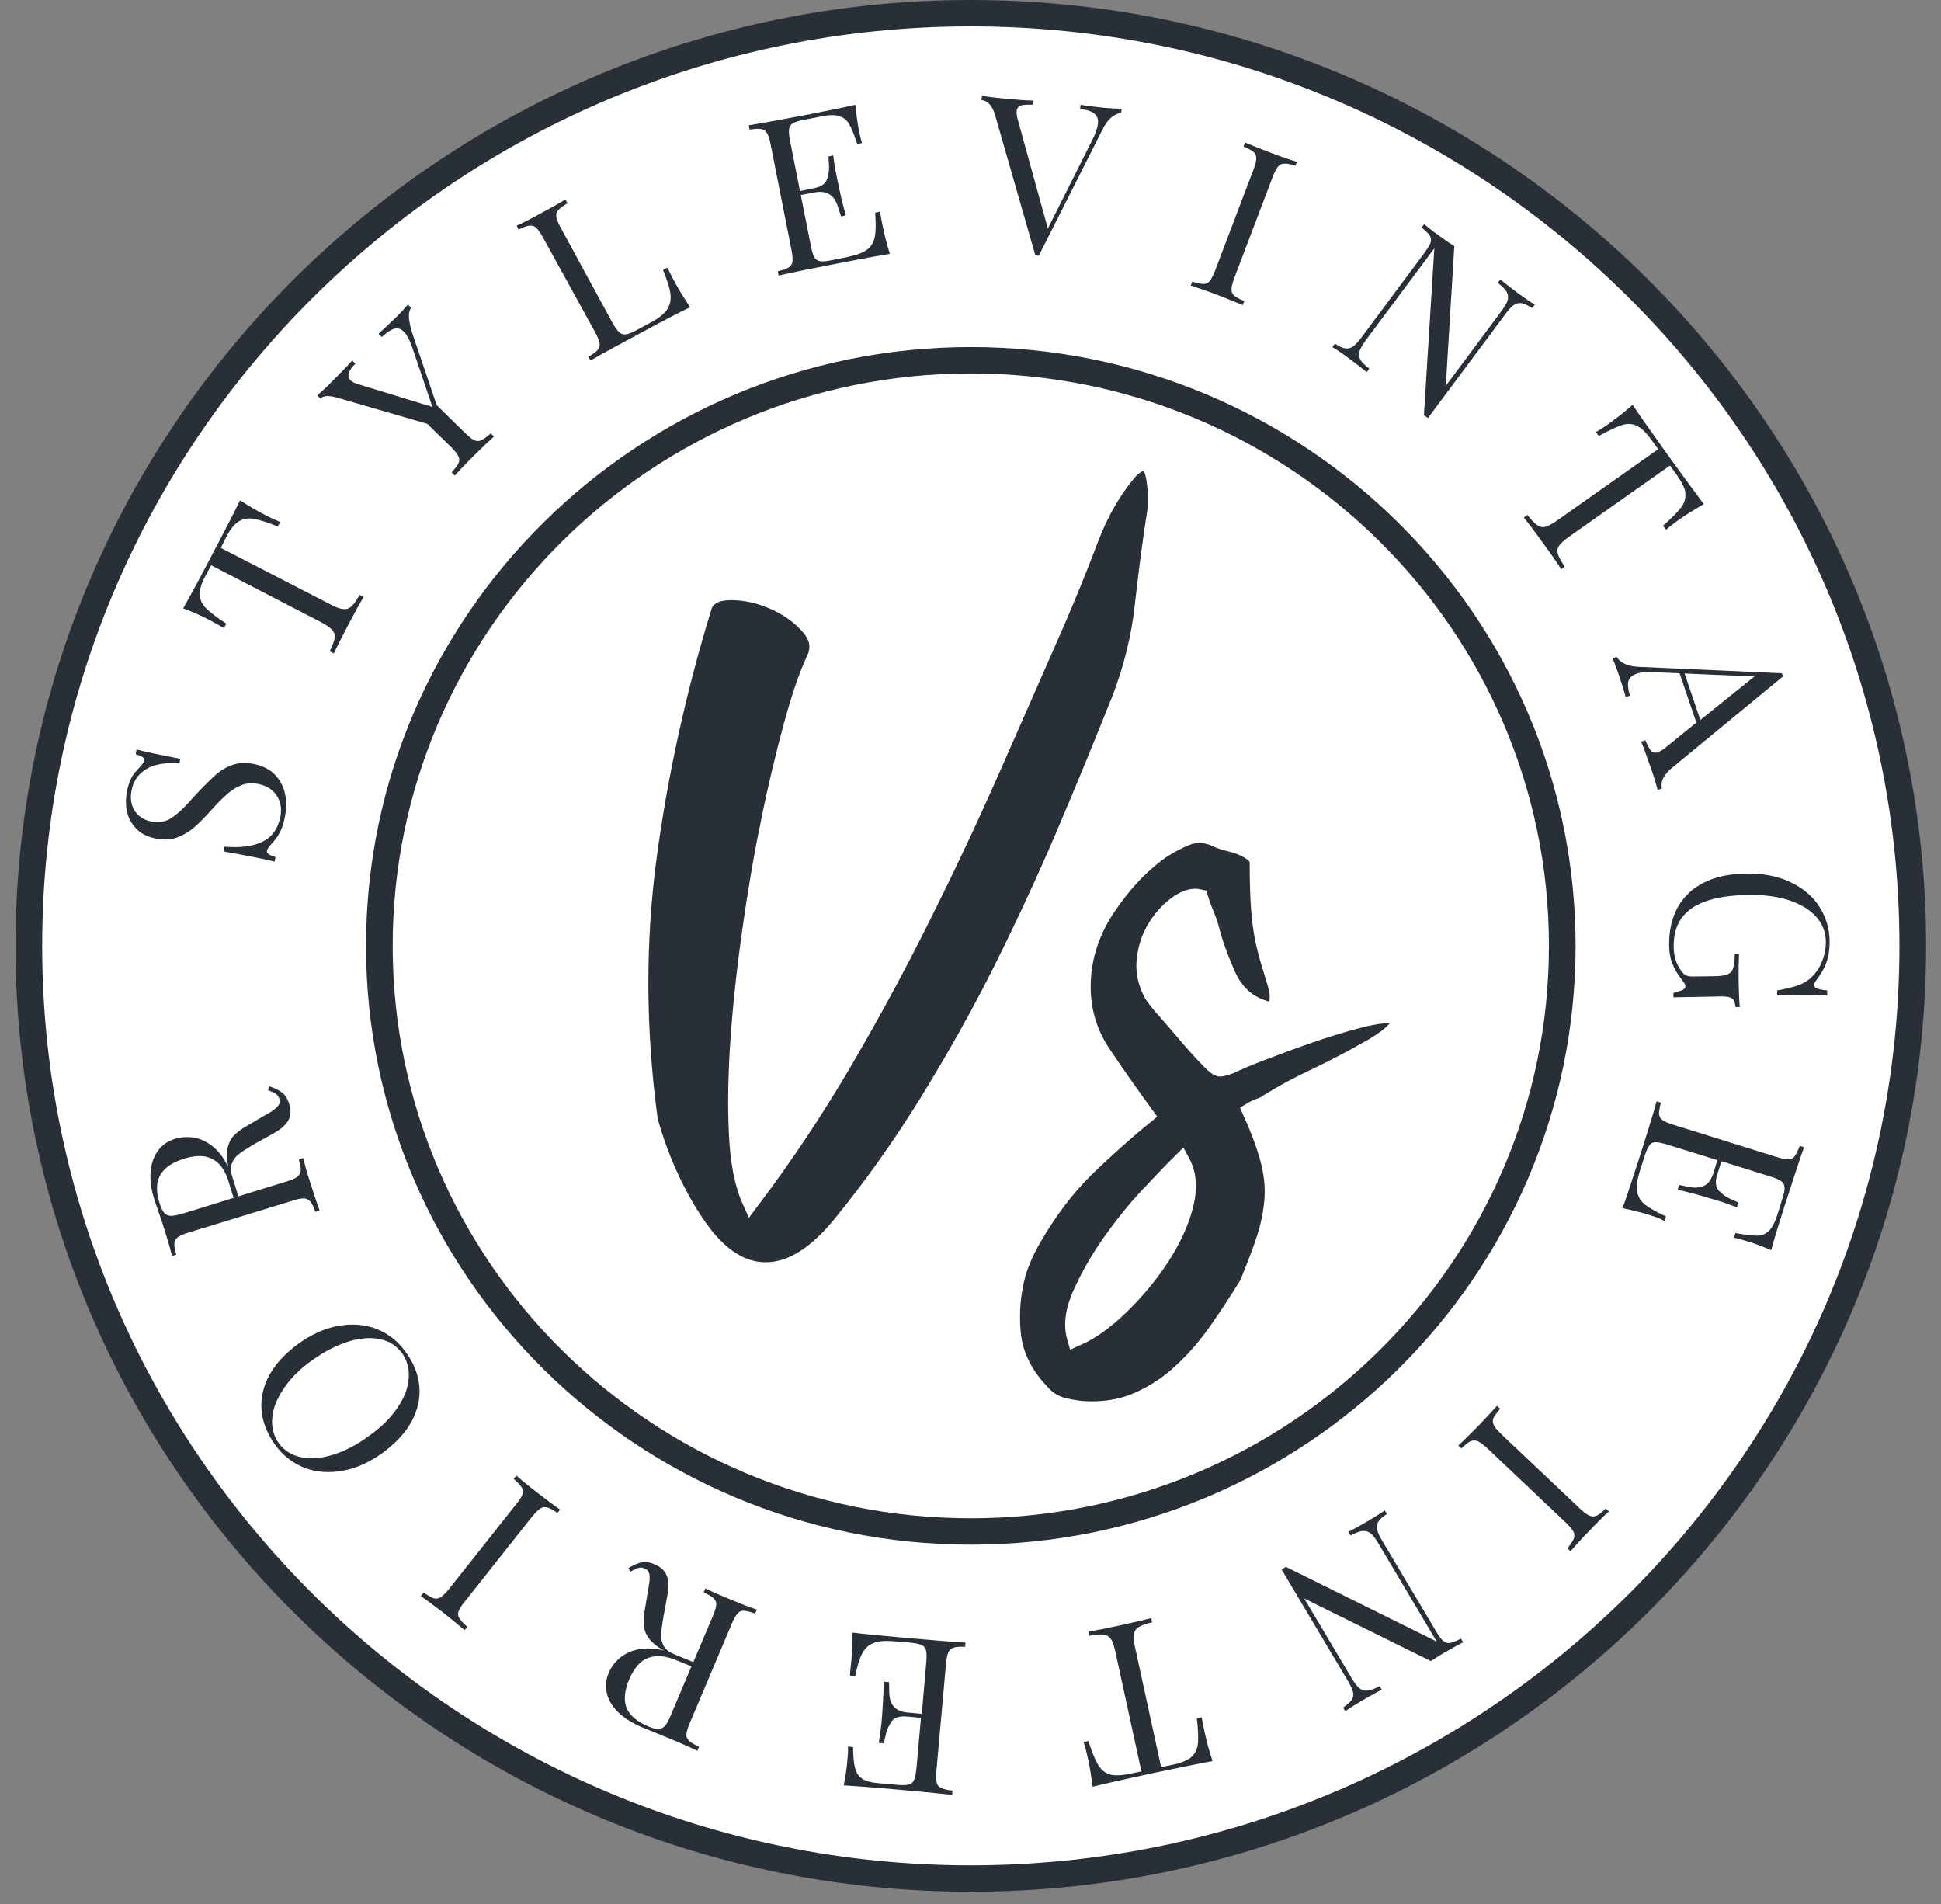 <svg width="105" height="103" viewBox="0 0 105 103" fill="none" xmlns="http://www.w3.org/2000/svg">
<rect x="0" y="0" width="105" height="103" fill="#808080" stroke="none"/>
<g style="mix-blend-mode:multiply">
<path d="M52.517 101.606C80.659 101.606 103.473 79.021 103.473 51.16C103.473 23.299 80.659 0.714 52.517 0.714C24.375 0.714 1.561 23.299 1.561 51.16C1.561 79.021 24.375 101.606 52.517 101.606Z" fill="white"/>
<path d="M52.517 102.32C24.026 102.32 0.84 79.366 0.84 51.16C0.84 22.953 24.026 0 52.517 0C81.008 0 104.194 22.953 104.194 51.16C104.194 79.366 81.008 102.32 52.517 102.32ZM52.517 1.427C24.819 1.427 2.282 23.739 2.282 51.16C2.282 78.581 24.819 100.892 52.517 100.892C80.215 100.892 102.752 78.581 102.752 51.16C102.752 23.739 80.215 1.427 52.517 1.427Z" fill="#292F36"/>
<path d="M59.784 5.838C60.13 5.867 60.433 5.881 60.678 5.881L60.649 6.109C60.245 6.167 59.899 6.466 59.625 7.037L56.194 13.832L56.093 13.818L56.006 13.803L53.829 6.224C53.685 5.724 53.44 5.453 53.094 5.41L53.123 5.182C53.44 5.239 53.858 5.282 54.377 5.339C55.055 5.396 55.559 5.439 55.891 5.439L55.862 5.667C55.559 5.653 55.343 5.667 55.213 5.71C55.084 5.753 55.011 5.867 54.997 6.01C54.983 6.138 55.011 6.324 55.084 6.566L56.684 12.362L59.063 7.623C59.265 7.237 59.366 6.923 59.395 6.695C59.424 6.452 59.352 6.267 59.193 6.138C59.034 6.01 58.775 5.938 58.429 5.895L58.458 5.667C58.876 5.738 59.323 5.795 59.784 5.838Z" fill="#292F36"/>
<path d="M69.473 8.85C69.329 8.85 69.214 8.907 69.127 9.022C69.041 9.136 68.94 9.321 68.839 9.592L66.777 15.017C66.676 15.288 66.618 15.502 66.618 15.645C66.618 15.788 66.662 15.902 66.763 15.988C66.864 16.073 67.051 16.173 67.311 16.287L67.224 16.501C66.892 16.359 66.431 16.173 65.84 15.945C65.205 15.702 64.73 15.545 64.412 15.445L64.499 15.231C64.773 15.317 64.975 15.359 65.105 15.359C65.234 15.359 65.364 15.302 65.451 15.188C65.537 15.074 65.638 14.888 65.739 14.617L67.801 9.193C67.902 8.922 67.959 8.707 67.959 8.565C67.959 8.422 67.916 8.308 67.815 8.222C67.714 8.136 67.527 8.037 67.267 7.922L67.354 7.708C67.657 7.837 68.118 8.022 68.752 8.265C69.344 8.493 69.819 8.65 70.165 8.75L70.079 8.964C69.819 8.879 69.618 8.836 69.473 8.85Z" fill="#292F36"/>
<path d="M82.306 16.401C82.162 16.373 82.018 16.416 81.888 16.501C81.758 16.587 81.6 16.758 81.427 17.001L77.245 22.611L77.029 22.454L77.591 13.432L73.886 18.4C73.713 18.642 73.597 18.842 73.54 18.999C73.482 19.156 73.511 19.299 73.583 19.442C73.655 19.585 73.828 19.742 74.073 19.942L73.929 20.127C73.713 19.942 73.395 19.699 72.977 19.385C72.602 19.113 72.299 18.899 72.069 18.771L72.213 18.585C72.444 18.742 72.631 18.828 72.775 18.842C72.919 18.871 73.064 18.828 73.194 18.742C73.323 18.642 73.482 18.485 73.655 18.243L77.058 13.675C77.231 13.432 77.346 13.247 77.389 13.118C77.433 12.99 77.418 12.861 77.346 12.747C77.274 12.633 77.13 12.49 76.899 12.305L77.043 12.119C77.231 12.29 77.519 12.519 77.908 12.79C78.197 13.004 78.442 13.175 78.673 13.304L78.211 20.869L81.21 16.844C81.383 16.601 81.513 16.401 81.556 16.244C81.6 16.087 81.585 15.945 81.513 15.802C81.441 15.659 81.268 15.488 81.023 15.302L81.167 15.117C81.383 15.302 81.701 15.545 82.119 15.859C82.494 16.13 82.796 16.344 83.027 16.473L82.883 16.658C82.638 16.516 82.45 16.416 82.306 16.401Z" fill="#292F36"/>
<path d="M87.136 22.839C87.511 22.568 87.9 22.268 88.319 21.897C88.679 22.439 89.314 23.339 90.222 24.609C91.13 25.865 91.779 26.75 92.168 27.264C91.678 27.55 91.26 27.807 90.885 28.064C90.568 28.292 90.308 28.492 90.121 28.649L89.962 28.435C90.424 28.035 90.741 27.707 90.928 27.464C91.116 27.221 91.188 26.965 91.174 26.693C91.159 26.422 90.986 26.094 90.712 25.694L90.337 25.18L84.873 29.034C84.613 29.22 84.426 29.391 84.339 29.52C84.252 29.648 84.224 29.805 84.281 29.977C84.325 30.134 84.454 30.362 84.642 30.647L84.454 30.79C84.238 30.448 83.906 29.962 83.474 29.377C83.013 28.735 82.666 28.278 82.436 27.992L82.623 27.85C82.84 28.121 83.013 28.306 83.157 28.406C83.301 28.506 83.445 28.535 83.604 28.492C83.762 28.449 83.979 28.335 84.238 28.149L89.703 24.295L89.328 23.781C89.04 23.382 88.78 23.139 88.535 23.025C88.29 22.911 88.016 22.896 87.728 22.996C87.439 23.096 87.021 23.282 86.487 23.581L86.329 23.367C86.545 23.253 86.805 23.082 87.136 22.839Z" fill="#292F36"/>
<path d="M89.905 42.652L89.674 42.724C89.588 42.41 89.472 42.01 89.299 41.525C89.083 40.897 88.91 40.425 88.78 40.111L89.011 40.04C89.112 40.311 89.227 40.511 89.314 40.611C89.415 40.711 89.544 40.739 89.689 40.682C89.818 40.64 89.977 40.54 90.164 40.383L91.765 39.084L90.856 36.414L89.516 36.357C89.083 36.329 88.751 36.357 88.521 36.443C88.29 36.529 88.146 36.657 88.088 36.843C88.045 37.028 88.074 37.299 88.174 37.628L87.944 37.699C87.829 37.271 87.684 36.843 87.54 36.414C87.425 36.086 87.324 35.815 87.223 35.601L87.454 35.529C87.656 35.872 88.088 36.057 88.722 36.072L96.393 36.414L96.451 36.586L90.337 41.624C89.963 41.981 89.818 42.31 89.905 42.652ZM94.908 36.586L91.13 36.429L91.981 38.941L94.908 36.586Z" fill="#292F36"/>
<path d="M90.957 53.572C91.102 53.515 91.174 53.444 91.174 53.344C91.174 53.287 91.159 53.244 91.13 53.201C91.102 53.158 91.044 53.073 90.957 52.959C90.741 52.687 90.582 52.402 90.467 52.116C90.352 51.831 90.294 51.503 90.294 51.146C90.28 50.346 90.438 49.661 90.755 49.076C91.087 48.491 91.549 48.048 92.183 47.734C92.803 47.42 93.553 47.263 94.432 47.249C95.341 47.234 96.134 47.377 96.811 47.691C97.489 48.005 98.023 48.434 98.397 49.005C98.772 49.575 98.974 50.218 98.974 50.932C98.974 51.246 98.945 51.531 98.888 51.774C98.83 52.017 98.743 52.231 98.643 52.416C98.542 52.602 98.412 52.816 98.239 53.044C98.167 53.144 98.124 53.23 98.124 53.287C98.124 53.43 98.369 53.53 98.844 53.572V53.844C98.34 53.815 97.431 53.815 96.134 53.844V53.572C96.552 53.501 96.898 53.415 97.172 53.33C97.446 53.244 97.677 53.116 97.878 52.959C98.152 52.73 98.383 52.43 98.542 52.059C98.7 51.688 98.772 51.317 98.772 50.917C98.758 50.403 98.585 49.961 98.239 49.575C97.893 49.19 97.403 48.905 96.782 48.691C96.148 48.491 95.427 48.391 94.591 48.405C93.639 48.419 92.875 48.533 92.269 48.748C91.664 48.962 91.231 49.276 90.943 49.69C90.655 50.104 90.525 50.632 90.539 51.274C90.554 51.745 90.683 52.145 90.928 52.487C91.029 52.63 91.116 52.716 91.217 52.759C91.303 52.802 91.433 52.816 91.592 52.816L92.731 52.802C93.062 52.802 93.293 52.759 93.452 52.702C93.596 52.645 93.711 52.53 93.755 52.359C93.812 52.202 93.841 51.945 93.841 51.602H94.072C94.057 51.988 94.043 52.53 94.057 53.258C94.072 53.801 94.086 54.215 94.115 54.472H93.884C93.87 54.286 93.827 54.158 93.783 54.086C93.74 54.015 93.639 53.958 93.51 53.929C93.38 53.901 93.163 53.886 92.861 53.901L90.525 53.944V53.715C90.655 53.658 90.813 53.63 90.957 53.572Z" fill="#292F36"/>
<path d="M89.242 65.72C88.823 65.591 88.333 65.463 87.771 65.349C87.958 64.849 88.232 64.007 88.621 62.808C89.083 61.38 89.415 60.296 89.616 59.568L89.847 59.639C89.775 59.91 89.746 60.11 89.746 60.253C89.76 60.395 89.818 60.495 89.934 60.581C90.049 60.667 90.251 60.752 90.525 60.838L96.105 62.58C96.393 62.665 96.595 62.708 96.739 62.708C96.883 62.708 96.999 62.651 97.085 62.537C97.172 62.422 97.258 62.237 97.359 61.98L97.59 62.051C97.33 62.779 96.984 63.85 96.523 65.277C96.177 66.362 95.932 67.147 95.816 67.618C95.341 67.419 94.908 67.247 94.504 67.133C94.216 67.047 93.971 66.976 93.798 66.948L93.884 66.691C94.389 66.79 94.778 66.833 95.038 66.833C95.297 66.833 95.514 66.748 95.687 66.576C95.86 66.419 96.004 66.134 96.134 65.749L96.422 64.821C96.508 64.549 96.552 64.35 96.537 64.221C96.523 64.093 96.48 63.978 96.364 63.893C96.249 63.807 96.061 63.721 95.773 63.636L93.12 62.808L92.889 63.55C92.774 63.921 92.803 64.207 92.99 64.407C93.178 64.606 93.38 64.749 93.61 64.849C93.841 64.949 93.985 65.02 94.043 65.049L93.956 65.306C93.596 65.163 93.25 65.035 92.904 64.935L92.37 64.778C91.995 64.664 91.448 64.507 90.755 64.35L90.842 64.093C90.9 64.107 91.087 64.135 91.404 64.207C91.722 64.264 91.995 64.235 92.212 64.121C92.428 64.007 92.572 63.793 92.673 63.493L92.904 62.751L90.193 61.909C89.905 61.823 89.703 61.78 89.559 61.78C89.415 61.78 89.299 61.837 89.227 61.952C89.141 62.066 89.054 62.251 88.968 62.523L88.708 63.336C88.564 63.807 88.506 64.178 88.564 64.45C88.607 64.735 88.751 64.963 88.996 65.163C89.242 65.349 89.616 65.563 90.121 65.791L90.034 66.048C89.862 65.92 89.588 65.834 89.242 65.72Z" fill="#292F36"/>
<path d="M85.132 83.235C85.19 83.106 85.175 82.978 85.118 82.85C85.06 82.721 84.916 82.564 84.7 82.35L80.461 78.339C80.244 78.139 80.071 78.01 79.942 77.953C79.812 77.896 79.682 77.896 79.552 77.953C79.422 78.01 79.264 78.139 79.062 78.339L78.889 78.182C79.163 77.939 79.509 77.582 79.956 77.14C80.417 76.654 80.763 76.283 80.98 76.04L81.153 76.198C80.965 76.412 80.85 76.583 80.792 76.697C80.734 76.826 80.749 76.954 80.807 77.083C80.864 77.211 81.008 77.368 81.225 77.582L85.464 81.593C85.68 81.793 85.853 81.922 85.983 81.979C86.113 82.036 86.243 82.036 86.372 81.979C86.502 81.922 86.661 81.793 86.862 81.593L87.035 81.75C86.79 81.965 86.43 82.321 85.969 82.807C85.522 83.263 85.19 83.635 84.959 83.906L84.786 83.749C84.959 83.535 85.075 83.363 85.132 83.235Z" fill="#292F36"/>
<path d="M73.121 91.942C73.208 91.814 73.222 91.685 73.194 91.528C73.165 91.371 73.064 91.171 72.905 90.9L69.329 84.891L69.56 84.748L77.721 88.788L74.563 83.477C74.405 83.221 74.275 83.035 74.145 82.935C74.015 82.835 73.871 82.792 73.713 82.806C73.554 82.821 73.338 82.906 73.064 83.049L72.934 82.849C73.194 82.735 73.54 82.535 73.987 82.278C74.39 82.036 74.693 81.85 74.909 81.693L75.025 81.893C74.794 82.036 74.635 82.178 74.563 82.307C74.477 82.435 74.462 82.564 74.491 82.721C74.52 82.878 74.621 83.078 74.78 83.349L77.692 88.245C77.836 88.502 77.966 88.673 78.082 88.759C78.197 88.845 78.312 88.888 78.456 88.859C78.586 88.83 78.788 88.759 79.033 88.63L79.148 88.83C78.918 88.945 78.601 89.116 78.182 89.359C77.88 89.53 77.62 89.701 77.404 89.844L70.555 86.461L73.121 90.772C73.28 91.029 73.41 91.214 73.54 91.314C73.655 91.414 73.799 91.457 73.972 91.443C74.145 91.428 74.362 91.343 74.635 91.2L74.751 91.4C74.491 91.514 74.145 91.714 73.698 91.971C73.294 92.213 72.992 92.399 72.775 92.556L72.66 92.356C72.876 92.199 73.035 92.056 73.121 91.942Z" fill="#292F36"/>
<path d="M65.191 93.812C65.292 94.255 65.422 94.74 65.595 95.254C64.946 95.368 63.865 95.597 62.336 95.911C60.808 96.239 59.741 96.482 59.106 96.639C59.034 96.082 58.962 95.597 58.861 95.154C58.775 94.769 58.703 94.455 58.616 94.226L58.876 94.169C59.063 94.754 59.236 95.168 59.395 95.44C59.553 95.711 59.755 95.882 60.015 95.968C60.274 96.053 60.649 96.039 61.125 95.939L61.745 95.811L60.332 89.316C60.26 89.002 60.188 88.773 60.087 88.645C59.986 88.516 59.871 88.431 59.698 88.416C59.525 88.388 59.265 88.416 58.919 88.474L58.876 88.245C59.279 88.188 59.856 88.074 60.577 87.917C61.341 87.746 61.918 87.617 62.279 87.517L62.322 87.746C61.976 87.831 61.745 87.917 61.601 88.002C61.457 88.088 61.37 88.217 61.341 88.374C61.312 88.531 61.327 88.773 61.399 89.087L62.812 95.582L63.432 95.454C63.908 95.354 64.254 95.211 64.456 95.026C64.658 94.84 64.773 94.597 64.802 94.298C64.831 93.998 64.816 93.541 64.744 92.942L65.004 92.884C65.047 93.113 65.105 93.427 65.191 93.812Z" fill="#292F36"/>
<path d="M46.057 89.801C46.101 89.359 46.115 88.859 46.115 88.302C46.648 88.374 47.542 88.459 48.811 88.573C50.311 88.702 51.45 88.802 52.228 88.845L52.214 89.073C51.926 89.059 51.724 89.073 51.594 89.116C51.464 89.159 51.363 89.23 51.306 89.359C51.248 89.487 51.205 89.701 51.176 89.987L50.657 95.768C50.628 96.053 50.642 96.267 50.671 96.41C50.7 96.553 50.787 96.653 50.916 96.71C51.046 96.767 51.248 96.824 51.522 96.853L51.508 97.081C50.743 96.995 49.604 96.881 48.105 96.753C46.951 96.653 46.129 96.596 45.639 96.567C45.74 96.068 45.812 95.611 45.841 95.197C45.87 94.897 45.884 94.654 45.87 94.469L46.144 94.497C46.158 95.011 46.187 95.382 46.259 95.639C46.317 95.896 46.447 96.082 46.648 96.21C46.836 96.339 47.153 96.424 47.557 96.453L48.537 96.539C48.826 96.567 49.028 96.553 49.157 96.524C49.287 96.496 49.388 96.41 49.446 96.282C49.503 96.153 49.547 95.939 49.575 95.654L49.821 92.913L49.042 92.841C48.653 92.813 48.379 92.899 48.22 93.127C48.076 93.355 47.961 93.584 47.917 93.826C47.86 94.069 47.831 94.226 47.816 94.297L47.542 94.269C47.6 93.884 47.643 93.527 47.687 93.17L47.73 92.613C47.759 92.213 47.788 91.671 47.816 90.957L48.09 90.986C48.09 91.043 48.105 91.228 48.105 91.557C48.119 91.885 48.191 92.142 48.364 92.313C48.523 92.499 48.768 92.599 49.085 92.627L49.864 92.699L50.109 89.901C50.138 89.615 50.123 89.401 50.094 89.259C50.066 89.13 49.979 89.03 49.849 88.973C49.72 88.916 49.518 88.873 49.244 88.845L48.379 88.773C47.889 88.731 47.514 88.759 47.24 88.873C46.98 88.973 46.778 89.173 46.634 89.444C46.49 89.715 46.374 90.129 46.259 90.672L45.985 90.643C45.985 90.429 46.014 90.144 46.057 89.801Z" fill="#292F36"/>
<path d="M34.71 84.505C34.926 84.463 35.171 84.505 35.431 84.62C35.734 84.748 35.936 84.933 36.051 85.176C36.166 85.433 36.181 85.79 36.109 86.261L35.892 87.432C35.82 87.846 35.777 88.16 35.763 88.402C35.748 88.631 35.806 88.845 35.907 89.03C36.008 89.216 36.195 89.359 36.469 89.473L37.507 89.901L38.56 87.417C38.675 87.146 38.733 86.946 38.747 86.803C38.762 86.661 38.704 86.547 38.603 86.447C38.502 86.347 38.329 86.247 38.07 86.133L38.156 85.918C38.488 86.076 38.935 86.275 39.526 86.518C40.146 86.775 40.622 86.96 40.939 87.06L40.852 87.275C40.578 87.175 40.377 87.132 40.247 87.118C40.103 87.118 39.987 87.16 39.901 87.275C39.8 87.374 39.699 87.56 39.584 87.831L37.32 93.184C37.204 93.455 37.147 93.655 37.132 93.798C37.118 93.941 37.176 94.055 37.276 94.155C37.377 94.255 37.55 94.355 37.81 94.483L37.724 94.697C37.421 94.555 36.988 94.355 36.411 94.112C36.123 93.998 35.82 93.869 35.474 93.727C35.128 93.584 34.897 93.498 34.768 93.441C34.205 93.198 33.758 92.927 33.427 92.599C33.095 92.271 32.908 91.928 32.821 91.557C32.735 91.186 32.778 90.829 32.937 90.472C33.052 90.187 33.239 89.93 33.499 89.701C33.758 89.473 34.09 89.302 34.494 89.216C34.897 89.13 35.388 89.144 35.921 89.273L35.791 89.202C35.489 89.016 35.258 88.831 35.114 88.631C34.969 88.445 34.869 88.231 34.84 88.003C34.797 87.774 34.811 87.489 34.869 87.146L35.071 85.933C35.114 85.69 35.143 85.504 35.143 85.362C35.143 85.219 35.128 85.105 35.085 85.019C35.042 84.933 34.969 84.862 34.869 84.834C34.753 84.776 34.638 84.776 34.537 84.805C34.436 84.834 34.292 84.905 34.104 85.005L33.989 84.819C34.249 84.662 34.494 84.548 34.71 84.505ZM35.431 89.587C35.085 89.63 34.811 89.758 34.595 89.972C34.378 90.187 34.191 90.472 34.032 90.843C33.787 91.428 33.73 91.942 33.888 92.356C34.047 92.77 34.436 93.113 35.085 93.384C35.316 93.484 35.489 93.527 35.633 93.513C35.763 93.513 35.878 93.455 35.979 93.341C36.08 93.227 36.181 93.041 36.282 92.784L37.406 90.129L36.671 89.83C36.195 89.63 35.777 89.544 35.431 89.587Z" fill="#292F36"/>
<path d="M23.463 86.447C23.593 86.489 23.723 86.461 23.838 86.389C23.954 86.318 24.112 86.161 24.3 85.933L27.919 81.365C28.106 81.136 28.221 80.951 28.265 80.823C28.308 80.694 28.294 80.566 28.221 80.451C28.149 80.337 28.005 80.18 27.789 79.995L27.933 79.809C28.207 80.052 28.582 80.366 29.087 80.751C29.62 81.165 30.024 81.465 30.298 81.65L30.154 81.836C29.923 81.665 29.735 81.565 29.606 81.536C29.476 81.493 29.346 81.508 29.231 81.593C29.116 81.665 28.957 81.822 28.769 82.05L25.15 86.618C24.963 86.846 24.848 87.032 24.804 87.16C24.761 87.289 24.775 87.417 24.848 87.531C24.92 87.646 25.064 87.803 25.28 87.988L25.136 88.174C24.891 87.96 24.502 87.646 23.968 87.217C23.463 86.832 23.06 86.532 22.771 86.332L22.915 86.147C23.16 86.304 23.334 86.404 23.463 86.447Z" fill="#292F36"/>
<path d="M14.149 76.283C14.091 75.641 14.235 74.999 14.567 74.385C14.913 73.757 15.432 73.2 16.153 72.672C16.86 72.172 17.566 71.844 18.302 71.715C19.037 71.587 19.715 71.63 20.349 71.872C20.983 72.115 21.517 72.529 21.935 73.114C22.382 73.714 22.627 74.342 22.685 74.984C22.742 75.627 22.598 76.269 22.267 76.883C21.921 77.511 21.401 78.067 20.681 78.596C19.974 79.095 19.267 79.424 18.532 79.552C17.811 79.68 17.119 79.638 16.485 79.395C15.85 79.152 15.317 78.738 14.899 78.167C14.452 77.554 14.207 76.926 14.149 76.283ZM16.312 78.824C16.816 78.924 17.393 78.881 18.027 78.681C18.662 78.481 19.296 78.153 19.96 77.668C20.623 77.197 21.142 76.683 21.502 76.141C21.877 75.598 22.079 75.056 22.108 74.542C22.151 74.028 22.021 73.571 21.747 73.186C21.445 72.786 21.055 72.529 20.536 72.429C20.032 72.329 19.455 72.372 18.82 72.572C18.186 72.772 17.552 73.1 16.888 73.571C16.225 74.042 15.706 74.556 15.346 75.113C14.971 75.655 14.769 76.183 14.726 76.711C14.682 77.225 14.812 77.682 15.086 78.067C15.389 78.467 15.793 78.724 16.312 78.824Z" fill="#292F36"/>
<path d="M15.259 59.097C15.432 59.225 15.562 59.439 15.648 59.725C15.749 60.025 15.735 60.31 15.62 60.553C15.504 60.81 15.23 61.052 14.812 61.295L13.759 61.88C13.399 62.094 13.125 62.266 12.938 62.408C12.75 62.551 12.62 62.722 12.548 62.922C12.476 63.122 12.476 63.35 12.563 63.636L12.894 64.707L15.49 63.907C15.778 63.822 15.966 63.736 16.081 63.65C16.196 63.565 16.254 63.45 16.268 63.322C16.283 63.193 16.239 62.979 16.167 62.708L16.398 62.637C16.485 62.979 16.614 63.465 16.816 64.064C17.018 64.707 17.177 65.178 17.292 65.477L17.061 65.549C16.96 65.278 16.874 65.092 16.787 64.992C16.701 64.892 16.585 64.821 16.441 64.821C16.297 64.821 16.081 64.849 15.807 64.949L10.213 66.662C9.924 66.748 9.737 66.833 9.621 66.919C9.506 67.005 9.448 67.119 9.434 67.247C9.419 67.39 9.463 67.59 9.535 67.861L9.304 67.933C9.232 67.618 9.102 67.162 8.915 66.562C8.828 66.277 8.713 65.948 8.598 65.606C8.482 65.263 8.396 65.02 8.352 64.892C8.165 64.307 8.107 63.793 8.151 63.336C8.194 62.879 8.338 62.508 8.569 62.209C8.799 61.909 9.102 61.709 9.477 61.595C9.765 61.509 10.083 61.48 10.429 61.523C10.775 61.566 11.106 61.709 11.453 61.966C11.799 62.223 12.087 62.594 12.332 63.093L12.318 62.951C12.274 62.594 12.26 62.308 12.318 62.066C12.375 61.823 12.476 61.623 12.62 61.452C12.779 61.281 13.01 61.095 13.312 60.924L14.38 60.296C14.596 60.181 14.769 60.067 14.87 59.982C14.971 59.896 15.057 59.81 15.1 59.725C15.144 59.639 15.144 59.539 15.115 59.439C15.072 59.311 15.014 59.225 14.927 59.168C14.841 59.111 14.697 59.039 14.495 58.968L14.567 58.754C14.855 58.854 15.1 58.968 15.259 59.097ZM11.813 62.922C11.568 62.694 11.28 62.565 10.977 62.537C10.674 62.508 10.328 62.551 9.939 62.679C9.319 62.865 8.9 63.165 8.67 63.55C8.439 63.936 8.439 64.464 8.641 65.106C8.713 65.335 8.799 65.506 8.886 65.606C8.972 65.706 9.102 65.763 9.246 65.763C9.391 65.763 9.607 65.72 9.866 65.649L12.635 64.792L12.404 64.036C12.26 63.522 12.058 63.151 11.813 62.922Z" fill="#292F36"/>
<path d="M14.149 45.55C14.697 45.307 15.028 44.851 15.172 44.166C15.216 43.908 15.216 43.652 15.144 43.409C15.072 43.166 14.942 42.952 14.74 42.767C14.538 42.581 14.264 42.453 13.904 42.395C13.601 42.338 13.327 42.367 13.067 42.467C12.808 42.567 12.548 42.724 12.303 42.938C12.058 43.152 11.77 43.438 11.453 43.794C11.092 44.194 10.775 44.522 10.501 44.751C10.227 44.993 9.924 45.165 9.592 45.293C9.261 45.422 8.886 45.436 8.468 45.364C8.035 45.279 7.675 45.122 7.415 44.865C7.156 44.608 6.968 44.308 6.882 43.951C6.795 43.594 6.795 43.223 6.867 42.824C6.911 42.581 6.968 42.395 7.04 42.224C7.112 42.053 7.185 41.924 7.271 41.824C7.358 41.724 7.444 41.61 7.559 41.496C7.704 41.339 7.776 41.225 7.805 41.139C7.819 41.068 7.79 41.011 7.718 40.954C7.646 40.897 7.516 40.854 7.343 40.797L7.386 40.54C7.833 40.654 8.612 40.825 9.751 41.039L9.708 41.296C9.304 41.254 8.929 41.268 8.554 41.353C8.194 41.425 7.877 41.582 7.617 41.824C7.358 42.053 7.185 42.381 7.112 42.781C7.055 43.052 7.069 43.295 7.141 43.537C7.213 43.78 7.343 43.966 7.516 44.123C7.704 44.28 7.92 44.38 8.179 44.437C8.598 44.508 8.958 44.451 9.261 44.251C9.564 44.051 9.852 43.794 10.126 43.495C10.4 43.195 10.573 42.995 10.674 42.895C11.078 42.467 11.409 42.139 11.683 41.896C11.957 41.653 12.26 41.482 12.592 41.368C12.923 41.254 13.284 41.239 13.673 41.311C14.149 41.396 14.538 41.582 14.826 41.853C15.115 42.139 15.302 42.467 15.403 42.867C15.504 43.266 15.504 43.694 15.418 44.151C15.345 44.522 15.259 44.808 15.129 45.036C15.014 45.265 14.855 45.464 14.682 45.65C14.538 45.807 14.466 45.921 14.437 46.007C14.423 46.078 14.452 46.135 14.524 46.193C14.596 46.249 14.726 46.307 14.899 46.349L14.855 46.606C14.437 46.492 13.514 46.307 12.087 46.05L12.13 45.793C12.938 45.864 13.601 45.793 14.149 45.55Z" fill="#292F36"/>
<path d="M11.294 33.517C10.89 33.302 10.429 33.103 9.91 32.903C10.227 32.346 10.76 31.375 11.481 29.991C12.202 28.62 12.707 27.65 12.981 27.064C13.457 27.364 13.889 27.621 14.278 27.821C14.625 28.007 14.927 28.135 15.158 28.235L15.028 28.478C14.452 28.249 14.019 28.107 13.716 28.064C13.413 28.007 13.139 28.064 12.909 28.206C12.678 28.349 12.447 28.635 12.231 29.063L11.943 29.634L17.898 32.703C18.186 32.86 18.417 32.931 18.575 32.946C18.734 32.96 18.878 32.917 19.008 32.803C19.138 32.689 19.282 32.474 19.455 32.175L19.671 32.289C19.455 32.646 19.181 33.145 18.835 33.802C18.474 34.487 18.215 35.015 18.056 35.344L17.84 35.23C17.984 34.915 18.085 34.673 18.099 34.516C18.128 34.344 18.085 34.202 17.97 34.073C17.854 33.945 17.667 33.816 17.379 33.659L11.424 30.576L11.121 31.133C10.89 31.561 10.789 31.904 10.804 32.175C10.818 32.446 10.933 32.689 11.15 32.903C11.366 33.117 11.726 33.402 12.245 33.731L12.116 33.973C11.928 33.859 11.64 33.702 11.294 33.517Z" fill="#292F36"/>
<path d="M21.474 17.115C21.719 16.873 21.921 16.644 22.065 16.473L22.238 16.644C22.151 16.773 22.108 16.958 22.122 17.172C22.137 17.387 22.195 17.686 22.31 18.043L23.622 21.912L25.15 23.41C25.367 23.61 25.525 23.753 25.655 23.81C25.785 23.867 25.915 23.867 26.044 23.81C26.174 23.753 26.333 23.624 26.549 23.439L26.722 23.61C26.448 23.853 26.087 24.195 25.641 24.638C25.165 25.109 24.819 25.48 24.602 25.723L24.429 25.552C24.617 25.337 24.747 25.18 24.804 25.052C24.862 24.923 24.862 24.795 24.79 24.666C24.732 24.538 24.588 24.367 24.386 24.167L23.117 22.925L18.301 21.526C18.013 21.44 17.797 21.412 17.653 21.426C17.508 21.44 17.407 21.483 17.335 21.555L17.162 21.383C17.393 21.183 17.653 20.955 17.912 20.684C18.446 20.142 18.835 19.756 19.051 19.499L19.224 19.67C18.835 20.056 18.748 20.356 18.965 20.57C19.051 20.655 19.167 20.712 19.34 20.77L23.391 22.011L22.324 18.857C22.166 18.4 22.007 18.086 21.834 17.929C21.675 17.772 21.502 17.729 21.315 17.786C21.128 17.843 20.911 17.986 20.652 18.229L20.479 18.057C20.825 17.743 21.142 17.429 21.474 17.115Z" fill="#292F36"/>
<path d="M30.197 11.363C30.11 11.463 30.067 11.591 30.096 11.734C30.125 11.877 30.197 12.076 30.341 12.333L33.124 17.444C33.268 17.701 33.383 17.872 33.499 17.972C33.6 18.072 33.729 18.1 33.859 18.086C33.989 18.072 34.191 17.986 34.436 17.858L35.2 17.444C35.633 17.215 35.935 16.973 36.094 16.73C36.253 16.487 36.31 16.216 36.267 15.888C36.224 15.559 36.094 15.145 35.863 14.603L36.108 14.475C36.209 14.703 36.354 14.988 36.541 15.331C36.757 15.716 37.017 16.145 37.334 16.616C36.858 16.844 36.051 17.258 34.941 17.858C33.614 18.571 32.605 19.114 31.942 19.499L31.826 19.299C32.071 19.157 32.244 19.028 32.331 18.928C32.417 18.828 32.461 18.7 32.432 18.557C32.403 18.414 32.331 18.214 32.187 17.957L29.375 12.847C29.231 12.59 29.115 12.419 29 12.319C28.899 12.219 28.769 12.191 28.64 12.205C28.495 12.219 28.308 12.29 28.048 12.419L27.948 12.205C28.25 12.076 28.697 11.848 29.288 11.52C29.851 11.22 30.283 10.977 30.586 10.792L30.701 10.992C30.456 11.134 30.298 11.263 30.197 11.363Z" fill="#292F36"/>
<path d="M47.759 12.276C47.845 12.704 47.975 13.19 48.134 13.732C47.6 13.818 46.721 13.975 45.481 14.217C43.995 14.503 42.885 14.731 42.121 14.903L42.078 14.674C42.352 14.603 42.554 14.546 42.669 14.46C42.784 14.389 42.856 14.274 42.871 14.146C42.885 14.003 42.871 13.789 42.813 13.504L41.688 7.808C41.631 7.523 41.573 7.323 41.487 7.194C41.4 7.066 41.314 6.995 41.169 6.98C41.04 6.952 40.823 6.966 40.549 7.009L40.506 6.78C41.27 6.652 42.395 6.452 43.866 6.167C45.005 5.938 45.812 5.781 46.274 5.667C46.317 6.181 46.389 6.638 46.461 7.037C46.519 7.337 46.576 7.566 46.634 7.737L46.374 7.794C46.216 7.309 46.072 6.952 45.942 6.723C45.812 6.495 45.625 6.352 45.408 6.281C45.178 6.209 44.875 6.209 44.457 6.295L43.491 6.481C43.217 6.538 43.015 6.595 42.9 6.666C42.784 6.738 42.712 6.838 42.683 6.98C42.669 7.123 42.683 7.337 42.741 7.623L43.275 10.335L44.039 10.178C44.428 10.106 44.659 9.935 44.745 9.678C44.832 9.421 44.861 9.179 44.846 8.936C44.832 8.693 44.817 8.536 44.817 8.465L45.077 8.408C45.12 8.793 45.178 9.15 45.25 9.493L45.365 10.035C45.437 10.42 45.567 10.963 45.755 11.648L45.495 11.705C45.481 11.648 45.423 11.477 45.322 11.163C45.221 10.849 45.077 10.634 44.861 10.506C44.644 10.378 44.399 10.349 44.082 10.406L43.318 10.549L43.866 13.304C43.923 13.589 43.981 13.789 44.053 13.918C44.125 14.032 44.226 14.103 44.37 14.132C44.5 14.146 44.716 14.132 44.99 14.075L45.841 13.903C46.317 13.803 46.677 13.675 46.908 13.504C47.139 13.332 47.269 13.09 47.326 12.79C47.384 12.49 47.384 12.062 47.341 11.505L47.6 11.448C47.643 11.662 47.687 11.934 47.759 12.276Z" fill="#292F36"/>
<path d="M38.041 66.791C37.377 65.906 36.801 64.935 36.296 63.864C35.791 62.794 35.388 61.709 35.085 60.595C34.422 55.699 34.407 50.946 35.027 46.335C35.647 41.724 36.657 37.185 38.041 32.703C38.271 32.203 38.776 31.961 39.555 31.961C40.333 31.961 41.097 32.132 41.876 32.475C42.655 32.817 43.289 33.274 43.794 33.845C44.298 34.416 44.414 35.016 44.14 35.629C43.707 36.543 43.289 37.785 42.871 39.326C42.453 40.882 42.035 42.595 41.66 44.465C41.27 46.335 40.939 48.305 40.651 50.346C40.362 52.388 40.146 54.358 40.016 56.227C39.886 58.097 39.858 59.796 39.93 61.309C40.002 62.822 40.232 64.021 40.622 64.892C42.438 62.48 44.097 59.982 45.611 57.398C47.124 54.814 48.538 52.202 49.864 49.533C51.191 46.878 52.459 44.194 53.656 41.468C54.853 38.755 56.035 36.072 57.189 33.431C57.766 32.089 58.342 30.676 58.905 29.191C59.467 27.693 60.202 26.422 61.139 25.352C61.529 25.009 61.832 24.895 62.033 25.009C62.25 25.123 62.394 25.337 62.466 25.666C62.538 25.994 62.581 26.337 62.581 26.693C62.581 27.05 62.581 27.336 62.581 27.521C62.307 29.277 62.077 31.019 61.889 32.746C61.702 34.473 61.284 36.129 60.678 37.742C59.669 40.269 58.645 42.767 57.578 45.265C56.511 47.748 55.372 50.204 54.161 52.616C52.95 55.028 51.623 57.369 50.225 59.639C48.812 61.923 47.283 64.093 45.611 66.148C44.298 67.79 42.986 68.66 41.703 68.76C40.362 68.875 39.165 68.204 38.041 66.791Z" fill="#292F36" stroke="white" stroke-miterlimit="10"/>
<path d="M61.918 60.31C61.139 59.239 60.375 58.154 59.626 57.041C58.876 55.928 58.501 54.714 58.501 53.373C58.501 51.888 58.933 50.475 59.799 49.147C60.664 47.834 61.659 46.763 62.783 45.964C63.245 45.664 63.721 45.407 64.196 45.222C64.672 45.036 65.191 45.05 65.739 45.279C65.97 45.393 66.215 45.479 66.46 45.536C66.705 45.593 66.936 45.664 67.123 45.736C67.311 45.807 67.527 45.921 67.758 46.078C67.988 46.235 68.104 46.435 68.104 46.706C68.104 47.777 68.133 48.648 68.19 49.319C68.248 49.989 68.334 50.56 68.45 51.046C68.565 51.531 68.68 51.945 68.796 52.302C68.911 52.673 69.026 53.058 69.142 53.472C69.214 53.858 69.2 54.186 69.084 54.443C68.969 54.714 68.68 54.743 68.219 54.557C67.368 54.258 66.734 53.644 66.33 52.716C65.927 51.788 65.624 50.96 65.436 50.189C65.393 50.032 65.306 49.775 65.148 49.39C64.989 49.005 64.903 48.733 64.859 48.59C64.557 48.519 64.182 48.619 63.764 48.904C63.346 49.19 62.956 49.59 62.639 50.075C62.307 50.575 62.091 51.146 62.005 51.802C61.904 52.459 62.033 53.101 62.38 53.758C62.538 53.986 62.754 54.272 63.043 54.586C63.331 54.914 63.62 55.242 63.908 55.585C64.196 55.928 64.485 56.27 64.773 56.584C65.061 56.898 65.306 57.169 65.494 57.355C65.725 57.584 65.883 57.712 65.955 57.726C66.028 57.74 66.229 57.698 66.532 57.584C66.921 57.398 67.513 57.141 68.306 56.841C69.099 56.541 69.935 56.227 70.8 55.928C71.665 55.628 72.501 55.371 73.294 55.157C74.088 54.943 74.693 54.843 75.126 54.843C75.4 54.843 75.587 54.943 75.702 55.128C75.818 55.242 75.803 55.4 75.645 55.585C75.486 55.771 75.284 55.97 75.039 56.156C74.794 56.342 74.52 56.513 74.26 56.67C73.987 56.827 73.814 56.913 73.742 56.955C73.078 57.341 72.256 57.769 71.247 58.254C70.238 58.725 69.373 59.197 68.637 59.653C68.565 59.725 68.421 59.81 68.205 59.882C67.988 59.953 67.83 60.039 67.714 60.11C68.176 61.138 68.507 62.037 68.695 62.779C68.882 63.522 68.954 64.235 68.897 64.935C68.839 65.62 68.695 66.32 68.464 67.033C68.234 67.747 67.916 68.561 67.541 69.474C66.993 70.359 66.446 71.201 65.883 72.001C65.321 72.8 64.701 73.528 63.994 74.185C63.302 74.841 62.538 75.355 61.731 75.726C60.923 76.112 60.029 76.297 59.063 76.297C58.515 76.297 57.996 76.226 57.492 76.097C56.987 75.969 56.569 75.684 56.223 75.27C55.329 74.313 54.839 73.271 54.723 72.144C54.608 71.016 54.709 69.902 55.012 68.789C55.242 68.104 55.531 67.476 55.877 66.891C56.727 65.434 57.665 64.207 58.688 63.193C59.727 62.194 60.794 61.224 61.918 60.31ZM63.894 62.894C63.461 63.322 62.884 63.921 62.149 64.707C61.413 65.492 60.736 66.348 60.087 67.262C59.453 68.175 58.933 69.089 58.53 69.988C58.126 70.887 58.025 71.658 58.212 72.315C58.991 71.972 59.784 71.401 60.592 70.616C61.399 69.831 62.12 68.975 62.74 68.032C63.36 67.09 63.793 66.162 64.038 65.249C64.283 64.321 64.24 63.536 63.894 62.894Z" fill="#292F36" stroke="white" stroke-miterlimit="10"/>
<path d="M52.517 83.549C34.479 83.549 19.801 69.017 19.801 51.16C19.801 33.303 34.479 18.771 52.517 18.771C70.555 18.771 85.233 33.303 85.233 51.16C85.233 69.017 70.555 83.549 52.517 83.549ZM52.517 20.198C35.272 20.198 21.243 34.088 21.243 51.16C21.243 68.232 35.272 82.121 52.517 82.121C69.762 82.121 83.791 68.232 83.791 51.16C83.791 34.088 69.762 20.198 52.517 20.198Z" fill="#292F36"/>
</g>
</svg>

